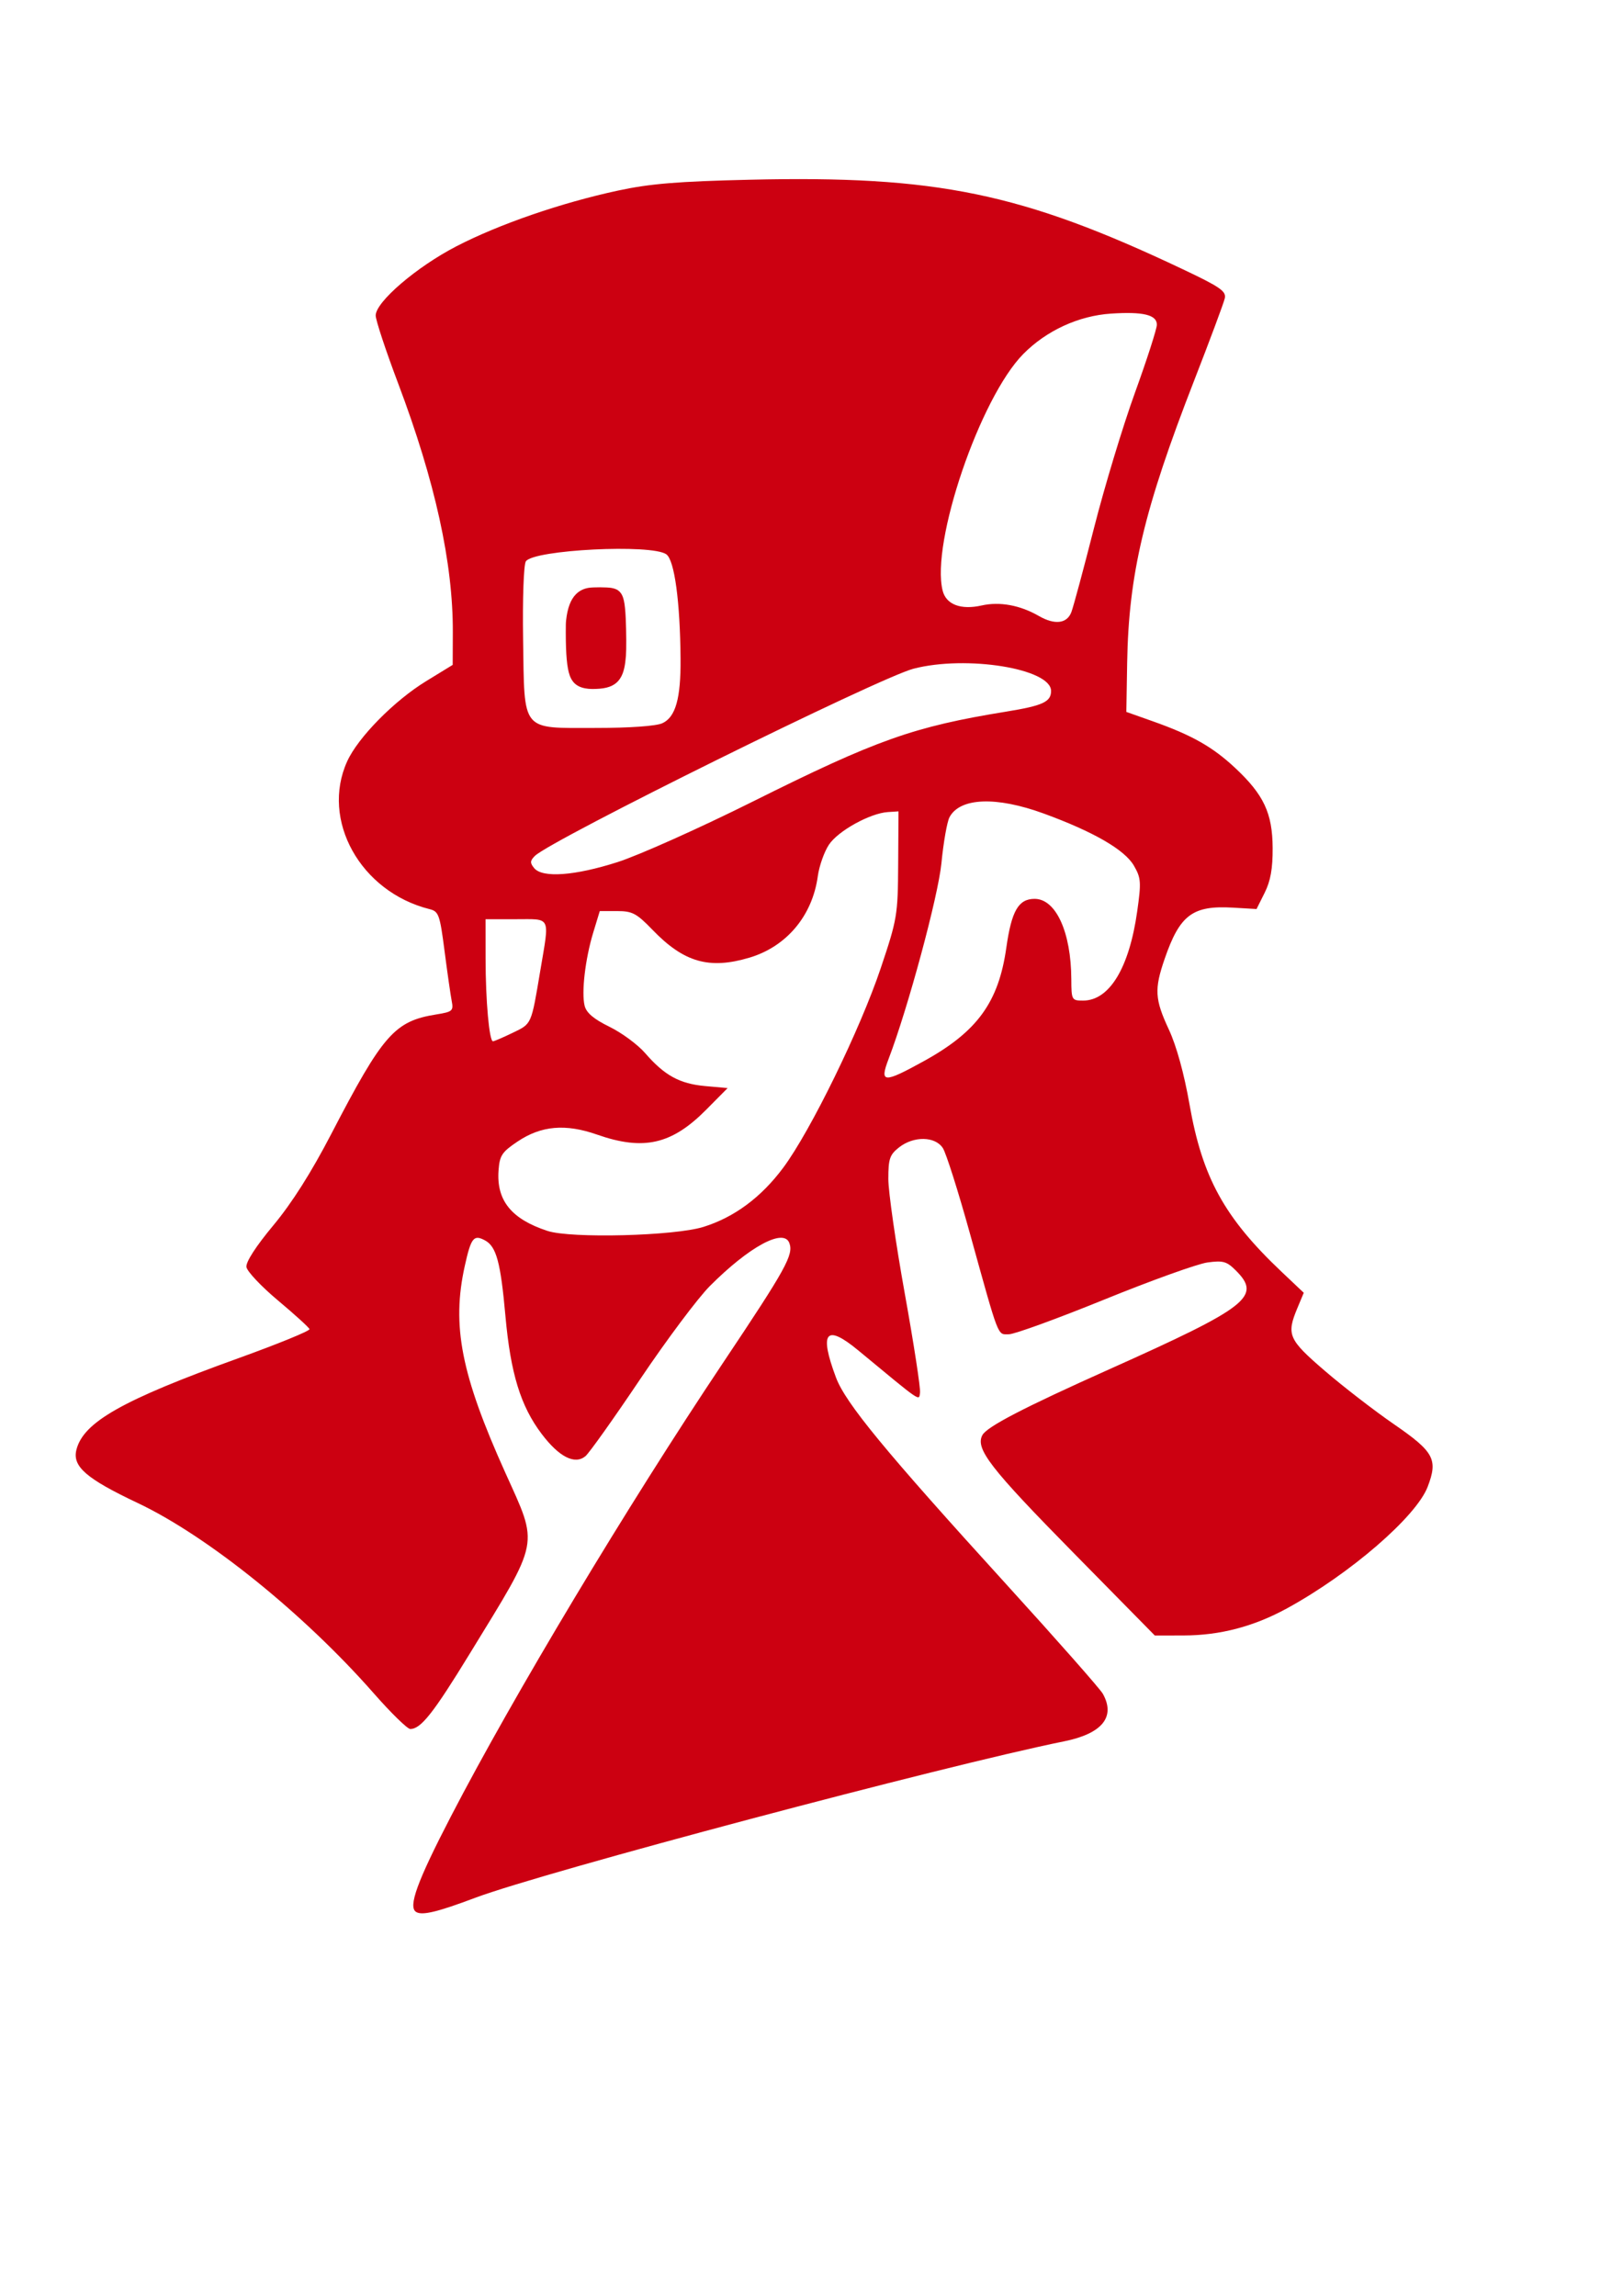 <svg xmlns="http://www.w3.org/2000/svg" xmlns:svg="http://www.w3.org/2000/svg" id="svg1376" width="210mm" height="297mm" version="1.0"><path style="fill:#c01;fill-opacity:1;stroke-width:1.99" id="path830" d="m 203.507,934.846 c -4.027,-2.489 0.432,-14.748 16.981,-46.685 30.549,-58.954 86.076,-151.503 132.969,-221.626 31.107,-46.515 34.735,-53.079 32.527,-58.833 -2.797,-7.289 -19.629,1.847 -38.816,21.069 -5.86,5.87 -21.207,26.378 -34.105,45.572 -12.898,19.194 -24.945,36.138 -26.771,37.653 -5.181,4.299 -12.875,0.385 -21.402,-10.888 -10.303,-13.621 -15.196,-29.545 -17.72,-57.673 -2.365,-26.357 -4.434,-33.981 -10.036,-36.978 -5.487,-2.937 -6.779,-1.291 -9.845,12.545 -6.473,29.21 -1.789,53.092 19.813,101.033 16.401,36.399 17.286,31.893 -17.389,88.54 -17.828,29.124 -23.896,36.809 -29.069,36.809 -1.396,0 -9.419,-7.834 -17.827,-17.41 C 148.609,789.02 101.502,751.046 67.331,734.879 42.146,722.963 35.316,717.031 37.367,708.859 c 3.396,-13.533 22.494,-24.328 79.171,-44.754 19.404,-6.993 35.069,-13.396 34.811,-14.23 -0.257,-0.833 -7.18,-7.135 -15.383,-14.004 -8.203,-6.868 -15.158,-14.245 -15.455,-16.392 -0.335,-2.421 4.646,-10.132 13.117,-20.305 9.12,-10.952 18.551,-25.826 28.388,-44.767 25.305,-48.728 30.949,-55.146 51.375,-58.412 7.875,-1.259 8.445,-1.756 7.512,-6.549 -0.555,-2.853 -2.131,-13.856 -3.503,-24.452 -2.309,-17.843 -2.852,-19.356 -7.361,-20.487 -33.763,-8.474 -53.294,-43.527 -40.257,-72.252 5.306,-11.691 22.964,-29.621 38.615,-39.21 l 12.99,-7.959 0.059,-15.917 c 0.126,-33.852 -8.664,-73.845 -26.76,-121.765 -6.029,-15.964 -10.961,-30.878 -10.961,-33.143 0,-6.636 20.017,-23.789 39.511,-33.857 20.907,-10.798 51.091,-21.206 78.873,-27.195 15.707,-3.387 29.245,-4.508 64.297,-5.328 91.65,-2.144 133.259,6.441 211.926,43.723 18.501,8.768 21.416,10.79 20.622,14.302 -0.509,2.25 -7.281,20.411 -15.049,40.359 -24.421,62.71 -31.964,94.538 -32.689,137.919 l -0.399,23.9 12.933,4.584 c 19.163,6.792 29.28,12.519 40.264,22.793 14.04,13.132 18.258,22.133 18.353,39.16 0.056,10.069 -1.025,16.132 -3.902,21.886 l -3.979,7.959 -11.581,-0.681 c -19.697,-1.158 -25.958,3.546 -33.362,25.065 -5.117,14.873 -4.824,19.736 2.087,34.585 3.703,7.958 7.443,21.525 10.072,36.535 6.262,35.765 17.058,55.386 45.05,81.878 l 10.831,10.251 -3.093,7.402 c -5.469,13.09 -4.472,15.388 13.322,30.702 9.028,7.77 24.243,19.52 33.812,26.111 19.702,13.572 21.674,17.222 16.551,30.636 -5.577,14.602 -37.917,42.551 -68.767,59.429 -16.317,8.927 -32.755,13.233 -50.657,13.27 l -14.007,0.029 -39.928,-40.581 c -40.618,-41.282 -47.954,-50.763 -44.407,-57.392 2.208,-4.125 20.118,-13.42 62.018,-32.184 68.039,-30.471 74.644,-35.622 61.952,-48.314 -4.476,-4.476 -6.258,-4.978 -13.935,-3.926 -4.842,0.664 -27.557,8.834 -50.479,18.156 -22.922,9.322 -43.89,16.949 -46.595,16.949 -5.69,0 -4.529,3.011 -19.176,-49.741 -5.621,-20.245 -11.518,-38.823 -13.104,-41.285 -3.75,-5.821 -14.254,-5.994 -21.426,-0.353 -4.565,3.591 -5.242,5.585 -5.242,15.437 0,6.222 3.618,31.424 8.04,56.004 4.422,24.58 7.779,46.405 7.461,48.5 -0.616,4.059 1.243,5.332 -30.212,-20.688 -15.859,-13.119 -19.23,-9.023 -10.899,13.242 4.708,12.584 24.035,36.041 83.558,101.417 24.486,26.894 45.607,50.84 46.937,53.214 6.351,11.345 -0.299,19.515 -18.952,23.285 -58.343,11.791 -254.56,63.921 -288.056,76.529 -18.398,6.925 -25.858,8.712 -28.793,6.899 z m 140.477,-334.954 c 15.121,-4.712 28.247,-14.448 39.049,-28.962 13.358,-17.949 37.631,-67.623 47.697,-97.613 8.036,-23.94 8.354,-25.839 8.508,-50.736 l 0.16,-25.866 -5.215,0.339 c -8.701,0.566 -24.343,9.223 -28.802,15.941 -2.312,3.483 -4.764,10.424 -5.45,15.426 -2.657,19.382 -15.314,34.439 -33.489,39.836 -19.649,5.835 -31.984,2.289 -47.336,-13.609 -7.813,-8.091 -9.879,-9.186 -17.332,-9.186 h -8.462 l -3.182,10.446 c -3.924,12.88 -5.86,29.352 -4.219,35.889 0.863,3.439 4.495,6.503 12.147,10.246 6.004,2.937 13.848,8.725 17.433,12.862 9.469,10.928 16.857,14.989 29.309,16.112 l 11.033,0.995 -10.457,10.552 c -16.88,17.033 -30.623,20.17 -53.398,12.191 -15.424,-5.404 -27.277,-4.378 -38.831,3.363 -7.693,5.154 -8.807,6.84 -9.341,14.135 -1.077,14.711 6.276,23.803 23.932,29.591 11.487,3.766 62.054,2.471 76.247,-1.952 z M 451.884,518.776 c 26.02,-14.363 36.454,-28.717 40.23,-55.342 2.566,-18.096 5.948,-23.942 13.847,-23.942 10.413,0 17.841,16.262 17.948,39.296 0.047,10.159 0.205,10.446 5.749,10.446 12.88,0 22.555,-15.931 26.464,-43.575 2.03,-14.355 1.886,-16.36 -1.611,-22.407 -4.491,-7.766 -19.774,-16.598 -44.088,-25.479 -23.238,-8.487 -40.951,-7.8 -46.082,1.788 -1.187,2.218 -2.965,12.333 -3.952,22.479 -1.566,16.103 -16.316,70.76 -25.82,95.676 -4.543,11.91 -2.561,12.031 17.314,1.06 z M 250.754,504.97 c 9.361,-4.531 8.971,-3.646 13.514,-30.659 4.504,-26.781 5.418,-24.871 -11.898,-24.871 h -14.922 l 0.018,19.399 c 0.018,20.488 1.793,40.291 3.611,40.291 0.596,0 4.952,-1.872 9.679,-4.16 z m 51.312,-83.471 c 10.397,-3.331 40.178,-16.666 66.18,-29.635 60.578,-30.214 78.462,-36.556 123.877,-43.93 17.835,-2.896 21.886,-4.765 21.886,-10.096 0,-10.918 -41.42,-17.608 -67.294,-10.87 -16.811,4.378 -177.393,83.775 -185.174,91.556 -2.347,2.347 -2.401,3.416 -0.302,5.946 4.06,4.893 19.868,3.742 40.826,-2.971 z m 21.832,-67.878 c 6.477,-2.951 9.065,-12.1 8.917,-31.518 -0.214,-27.936 -2.962,-48.156 -6.942,-51.066 -7.049,-5.154 -64.974,-2.259 -68.716,3.435 -1.057,1.609 -1.646,18.251 -1.345,37.977 0.702,45.956 -1.325,43.478 35.57,43.478 16.577,0 29.459,-0.914 32.515,-2.306 z m 200.027,-54.31 c 1.022,-2.687 6.024,-21.265 11.117,-41.285 5.093,-20.02 14.083,-49.714 19.98,-65.987 5.896,-16.273 10.72,-31.253 10.72,-33.289 0,-4.823 -6.723,-6.444 -22.435,-5.408 -15.813,1.042 -31.608,8.316 -42.893,19.753 -21.168,21.453 -45.306,92.279 -39.43,115.693 1.71,6.814 8.896,9.545 19.089,7.255 8.822,-1.982 18.81,-0.146 27.968,5.142 7.731,4.463 13.744,3.755 15.883,-1.872 z"/><path style="fill:#c01;fill-opacity:1;stroke-width:.088" id="path832" d="m 287.807,336.789 c -4.952,-0.474 -7.769,-2.499 -9.228,-6.631 -1.301,-3.687 -1.885,-10.129 -1.892,-20.884 -0.003,-3.805 0.022,-4.76 0.157,-5.979 0.666,-6.037 2.237,-10.181 4.851,-12.795 1.654,-1.654 3.687,-2.671 6.156,-3.08 2.246,-0.372 8.987,-0.346 11.167,0.043 1.893,0.337 3.059,0.883 4.045,1.893 1.854,1.899 2.575,5.11 2.943,13.104 0.288,6.256 0.333,15.246 0.093,18.246 -0.382,4.763 -1.037,7.676 -2.253,10.024 -1.705,3.292 -4.48,5.115 -8.828,5.798 -2.091,0.328 -5.296,0.445 -7.21,0.262 z"/></svg>